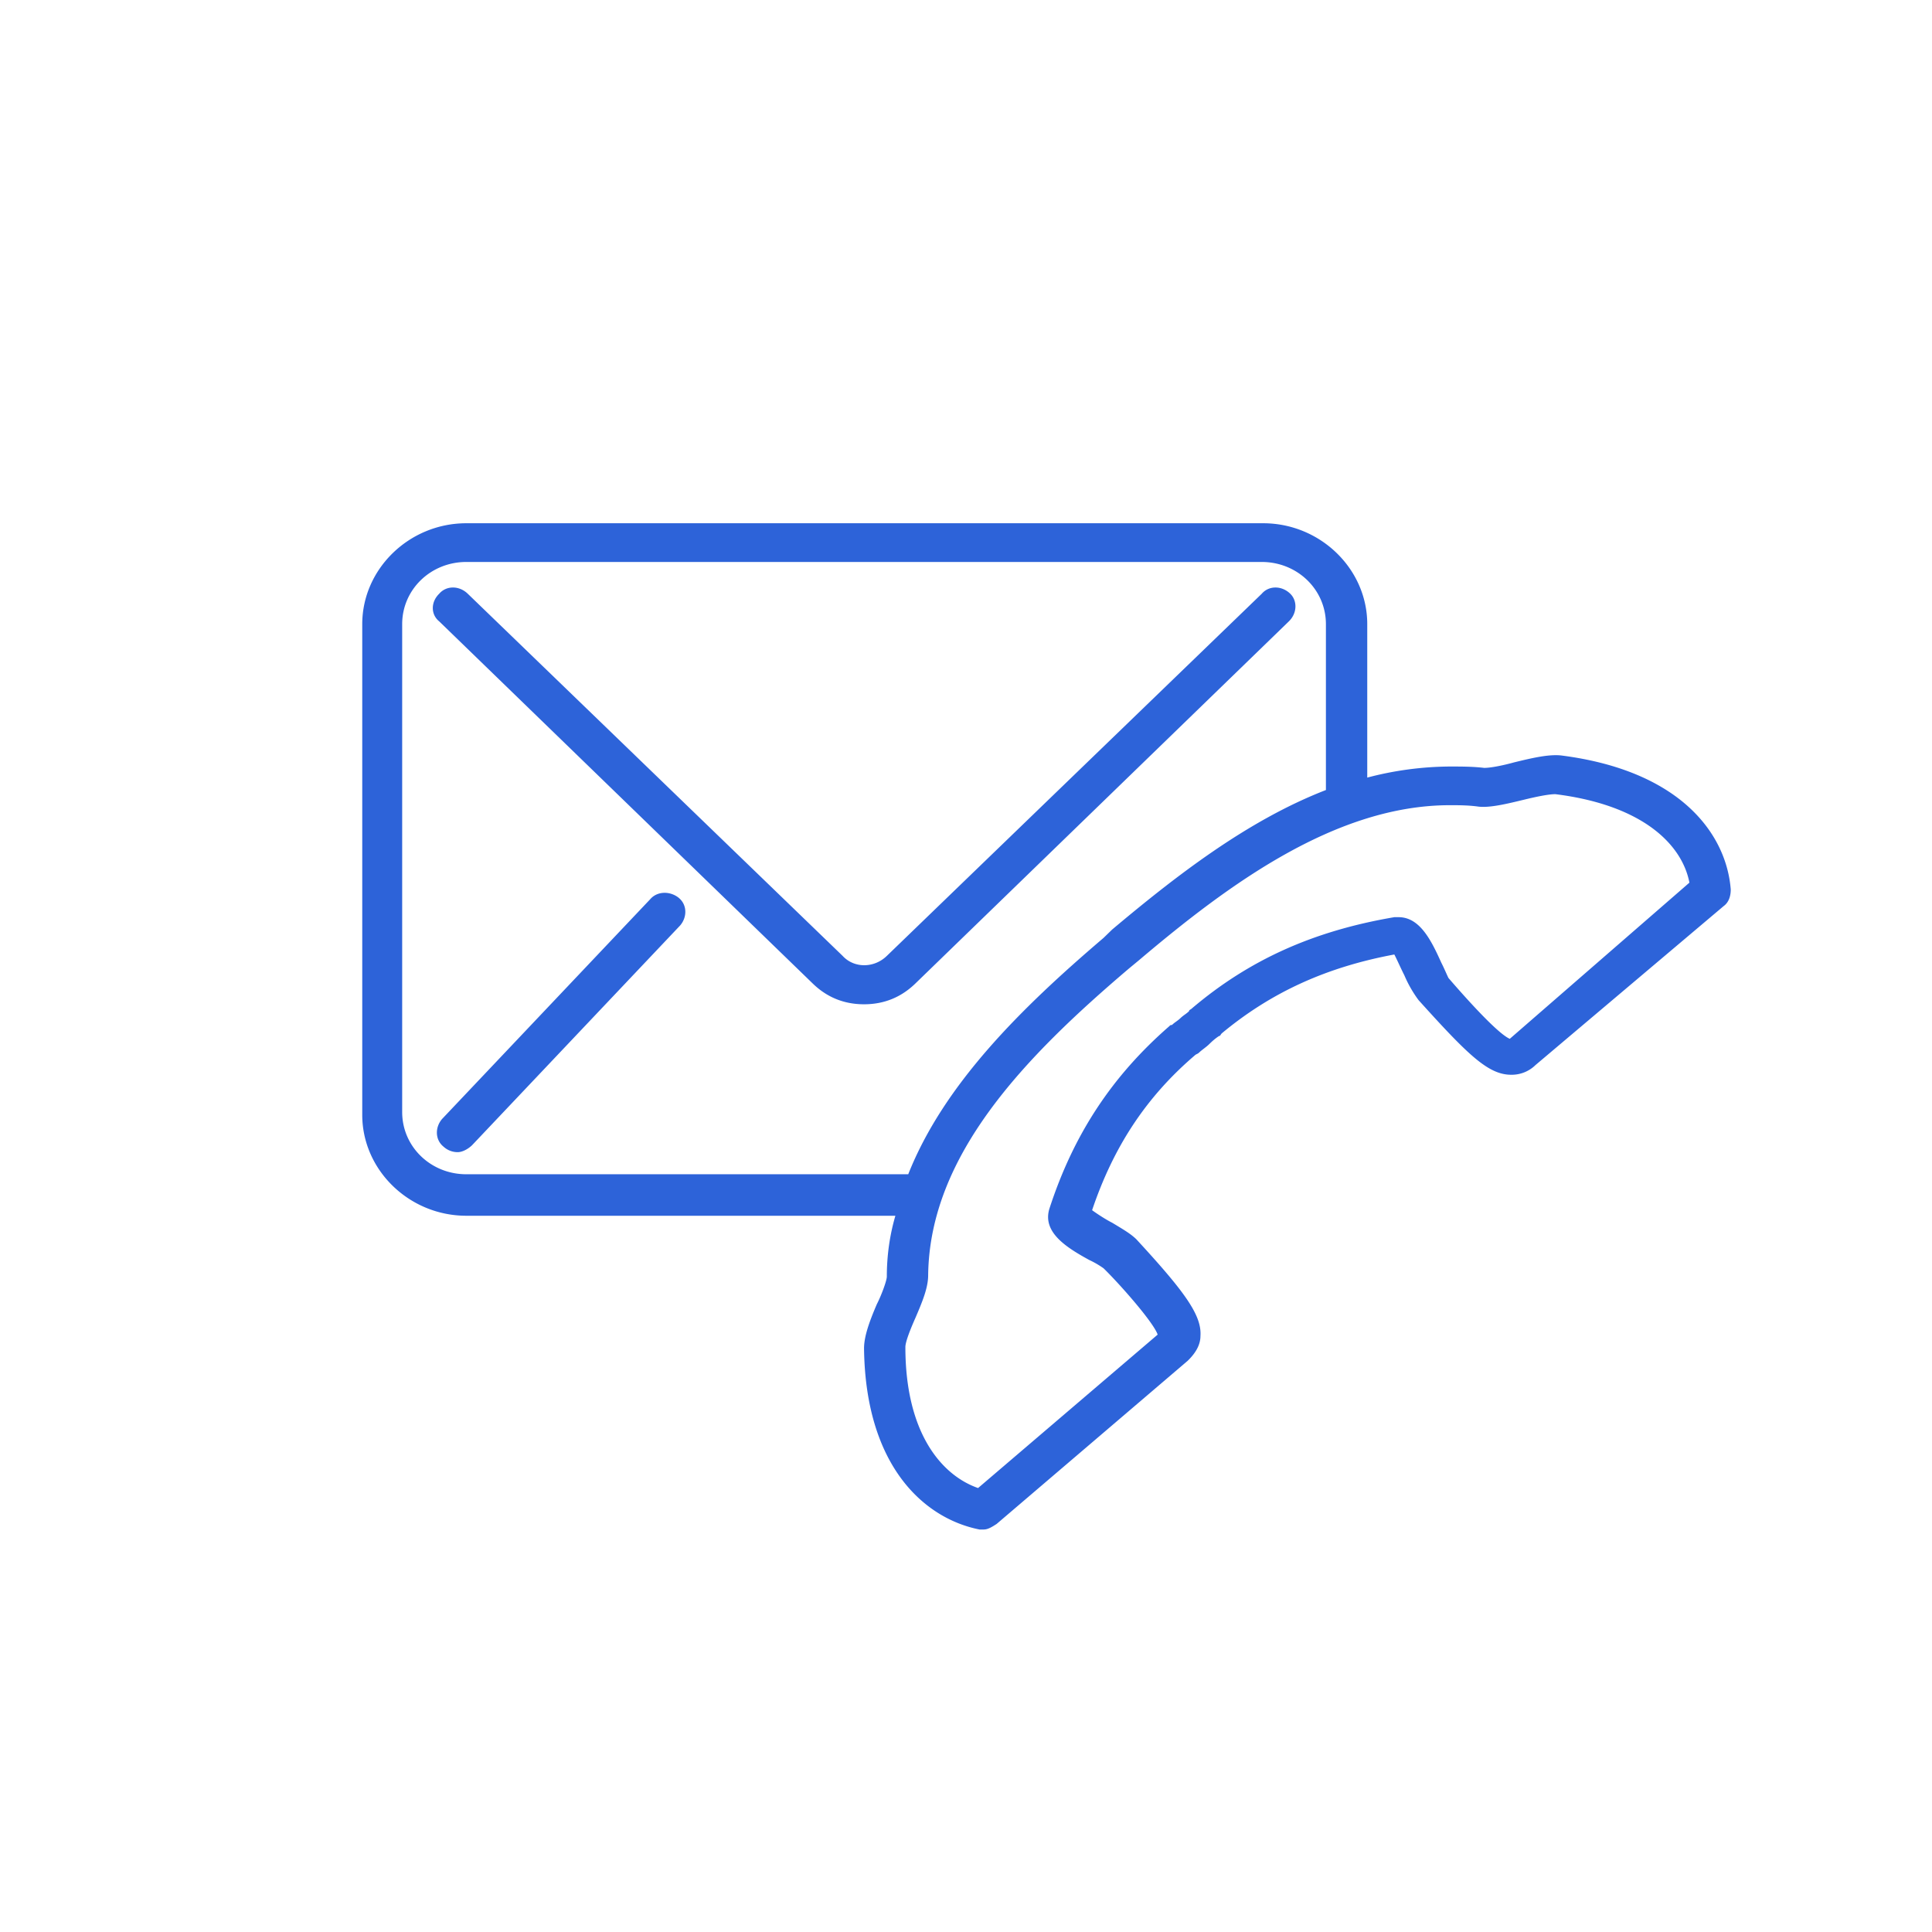 <svg xmlns="http://www.w3.org/2000/svg" xmlns:xlink="http://www.w3.org/1999/xlink" width="48" height="48" viewBox="0 0 48 48">
  <path transform="translate(-23 -15)" fill="#2D63D9" d="M39.862 37.306c.213.172.213.481.036.687l-5.17 5.46c-.107.103-.249.172-.355.172a.516.516 0 0 1-.354-.137c-.213-.172-.213-.481-.036-.687l5.171-5.46c.177-.206.496-.206.709-.035zm15.194-7.555c-.212-.206-.531-.206-.708 0l-9.315 8.998c-.318.309-.814.309-1.098 0l-9.314-8.998c-.213-.206-.531-.206-.709 0-.212.206-.212.515 0 .687l9.28 8.997c.354.344.779.516 1.275.516.495 0 .92-.172 1.275-.516l9.279-8.997c.212-.206.212-.515.035-.687zM66 37.101c0 .137-.035.308-.177.411l-4.675 3.95a.843.843 0 0 1-.602.24c-.567 0-1.063-.48-2.302-1.854a3.012 3.012 0 0 1-.354-.619c-.071-.137-.177-.377-.248-.515-1.665.31-3.046.927-4.286 1.958-.035.034-.035.068-.07.068-.107.07-.178.138-.248.206-.071.07-.178.138-.248.206-.036.035-.071.035-.107.07-1.204 1.03-2.018 2.266-2.55 3.845.142.103.355.24.496.31.284.171.46.274.602.411 1.204 1.305 1.63 1.89 1.594 2.404 0 .24-.142.447-.319.618l-4.746 4.053c-.106.068-.212.137-.318.137h-.107c-1.38-.275-2.833-1.58-2.868-4.499 0-.309.141-.686.318-1.099.107-.206.248-.583.248-.686 0-.515.071-1.03.213-1.511h-10.66c-1.417 0-2.586-1.134-2.586-2.507V30.507C32 29.133 33.169 28 34.585 28h19.798c1.417 0 2.586 1.133 2.586 2.507v3.812a8.22 8.22 0 0 1 2.054-.275c.283 0 .567 0 .85.034.177 0 .496-.068.744-.137.425-.103.85-.206 1.168-.172 2.975.378 4.109 1.958 4.215 3.331zm-20.435 7.073c.885-2.232 2.798-4.12 4.852-5.872l.212-.206c1.594-1.34 3.365-2.713 5.313-3.468v-4.121c0-.859-.709-1.545-1.594-1.545H34.585c-.885 0-1.593.686-1.593 1.545v12.122c0 .859.708 1.545 1.593 1.545h10.98zm19.408-7.245c-.177-.928-1.133-1.924-3.33-2.198-.176 0-.495.068-.778.137-.425.103-.85.206-1.134.172-.248-.035-.496-.035-.708-.035-2.833 0-5.49 1.958-7.72 3.847l-.249.206c-2.585 2.197-4.958 4.636-4.994 7.623 0 .31-.141.653-.318 1.065-.107.24-.248.584-.248.721 0 2.163.92 3.194 1.806 3.503l4.462-3.812c-.106-.31-.956-1.27-1.345-1.648a2.268 2.268 0 0 0-.355-.206c-.566-.31-1.168-.687-.991-1.271.602-1.854 1.558-3.297 2.975-4.533.035-.034.035-.034.07-.034.071-.069.142-.103.213-.172.071-.069.142-.103.213-.172 0-.034.035-.034.07-.068 1.417-1.202 3.01-1.924 5.03-2.267h.106c.531 0 .814.584 1.062 1.133.071.138.142.31.177.378.355.412 1.205 1.374 1.523 1.511l4.463-3.88z"/>
</svg>

